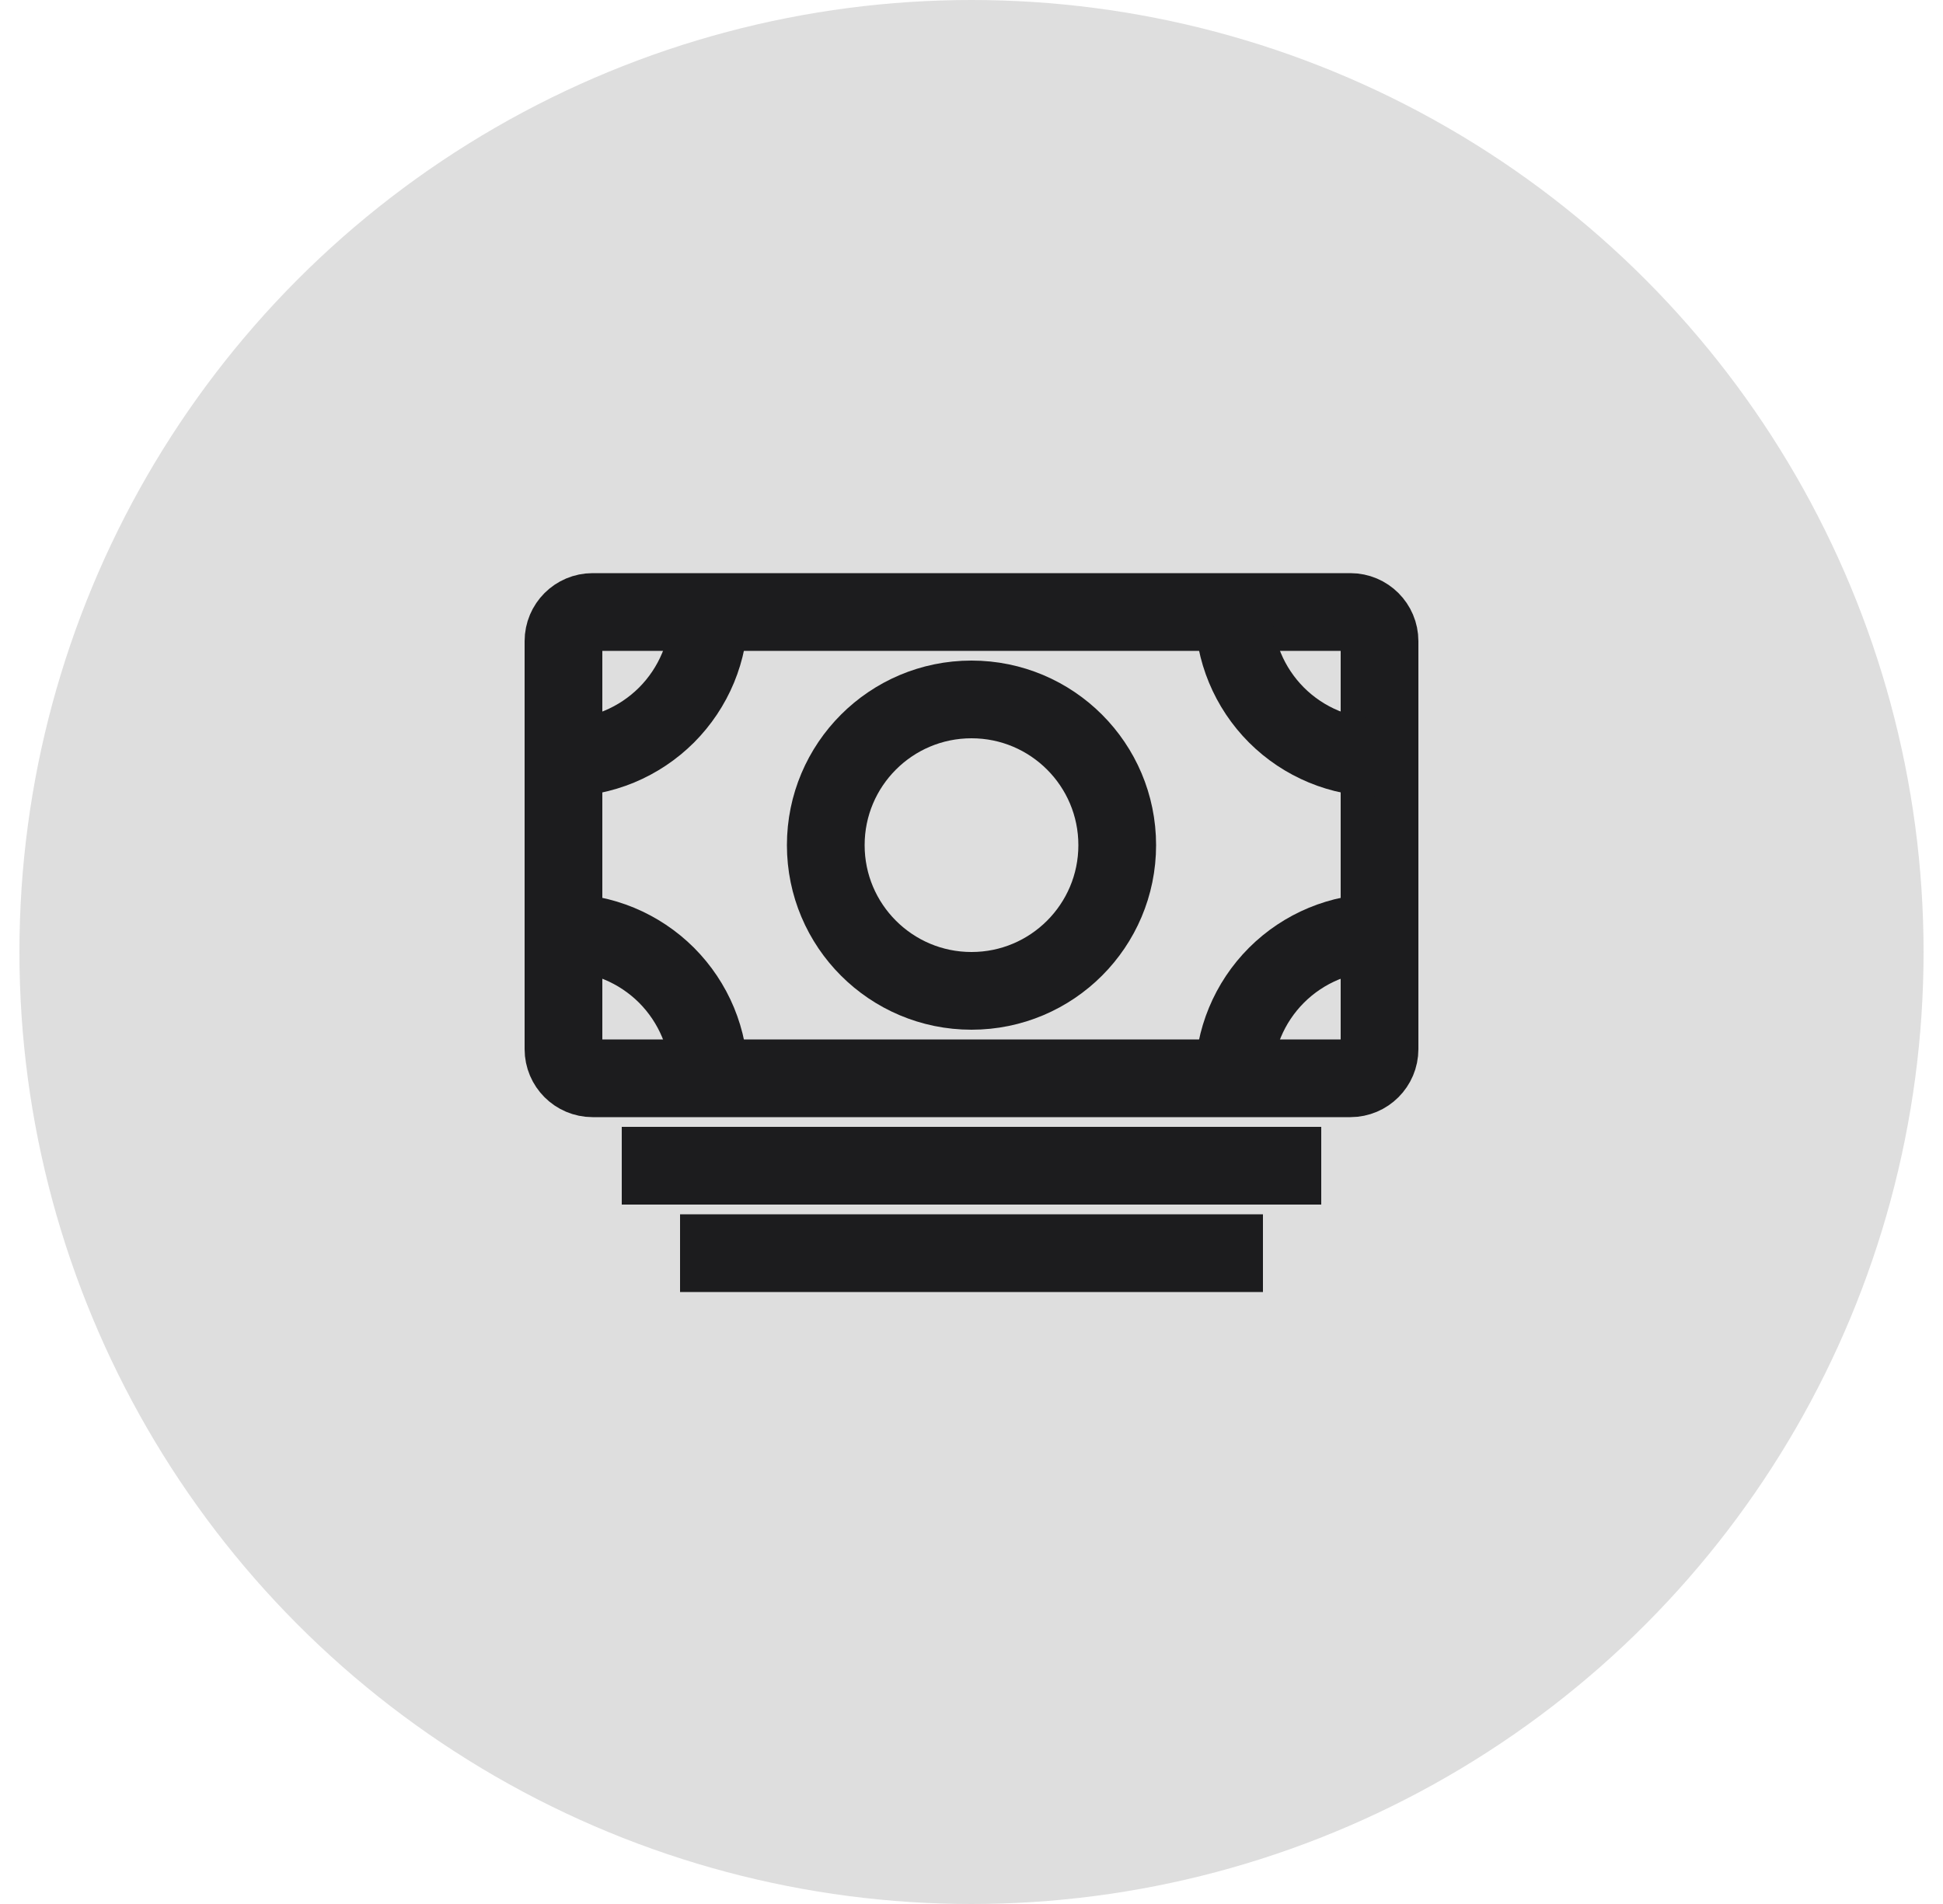 <svg width="50" height="49" viewBox="0 0 50 49" fill="none" xmlns="http://www.w3.org/2000/svg">
<circle cx="25" cy="24.5" r="24.5" fill="#DEDEDE"/>
<path d="M15.25 27.75L34.75 27.75C35.164 27.75 35.5 27.414 35.5 27V16.5C35.5 16.086 35.164 15.75 34.75 15.75L15.25 15.75C14.836 15.75 14.5 16.086 14.5 16.5V27C14.5 27.414 14.836 27.75 15.25 27.75Z" stroke="#1C1C1E" stroke-width="2" stroke-linejoin="round"/>
<path d="M16 30H34M17.5 32.25H32.5" stroke="#1C1C1E" stroke-width="2" strokeLinecap="round" stroke-linejoin="round"/>
<path d="M25 25.5C27.071 25.5 28.75 23.821 28.75 21.75C28.75 19.679 27.071 18 25 18C22.929 18 21.25 19.679 21.25 21.75C21.25 23.821 22.929 25.5 25 25.5Z" stroke="#1C1C1E" stroke-width="2" strokeLinecap="round" stroke-linejoin="round"/>
<path d="M35.5 19.5C34.505 19.5 33.552 19.105 32.848 18.402C32.145 17.698 31.75 16.745 31.75 15.75M14.5 19.5C14.992 19.5 15.48 19.403 15.935 19.215C16.39 19.026 16.803 18.75 17.152 18.402C17.5 18.053 17.776 17.64 17.965 17.185C18.153 16.73 18.25 16.242 18.25 15.75M35.5 24C34.505 24 33.552 24.395 32.848 25.098C32.145 25.802 31.75 26.755 31.75 27.75M14.5 24C14.992 24 15.48 24.097 15.935 24.285C16.39 24.474 16.803 24.75 17.152 25.098C17.5 25.447 17.776 25.86 17.965 26.315C18.153 26.77 18.25 27.258 18.25 27.75" stroke="#1C1C1E" stroke-width="2" strokeLinecap="round" stroke-linejoin="round"/>
</svg>
